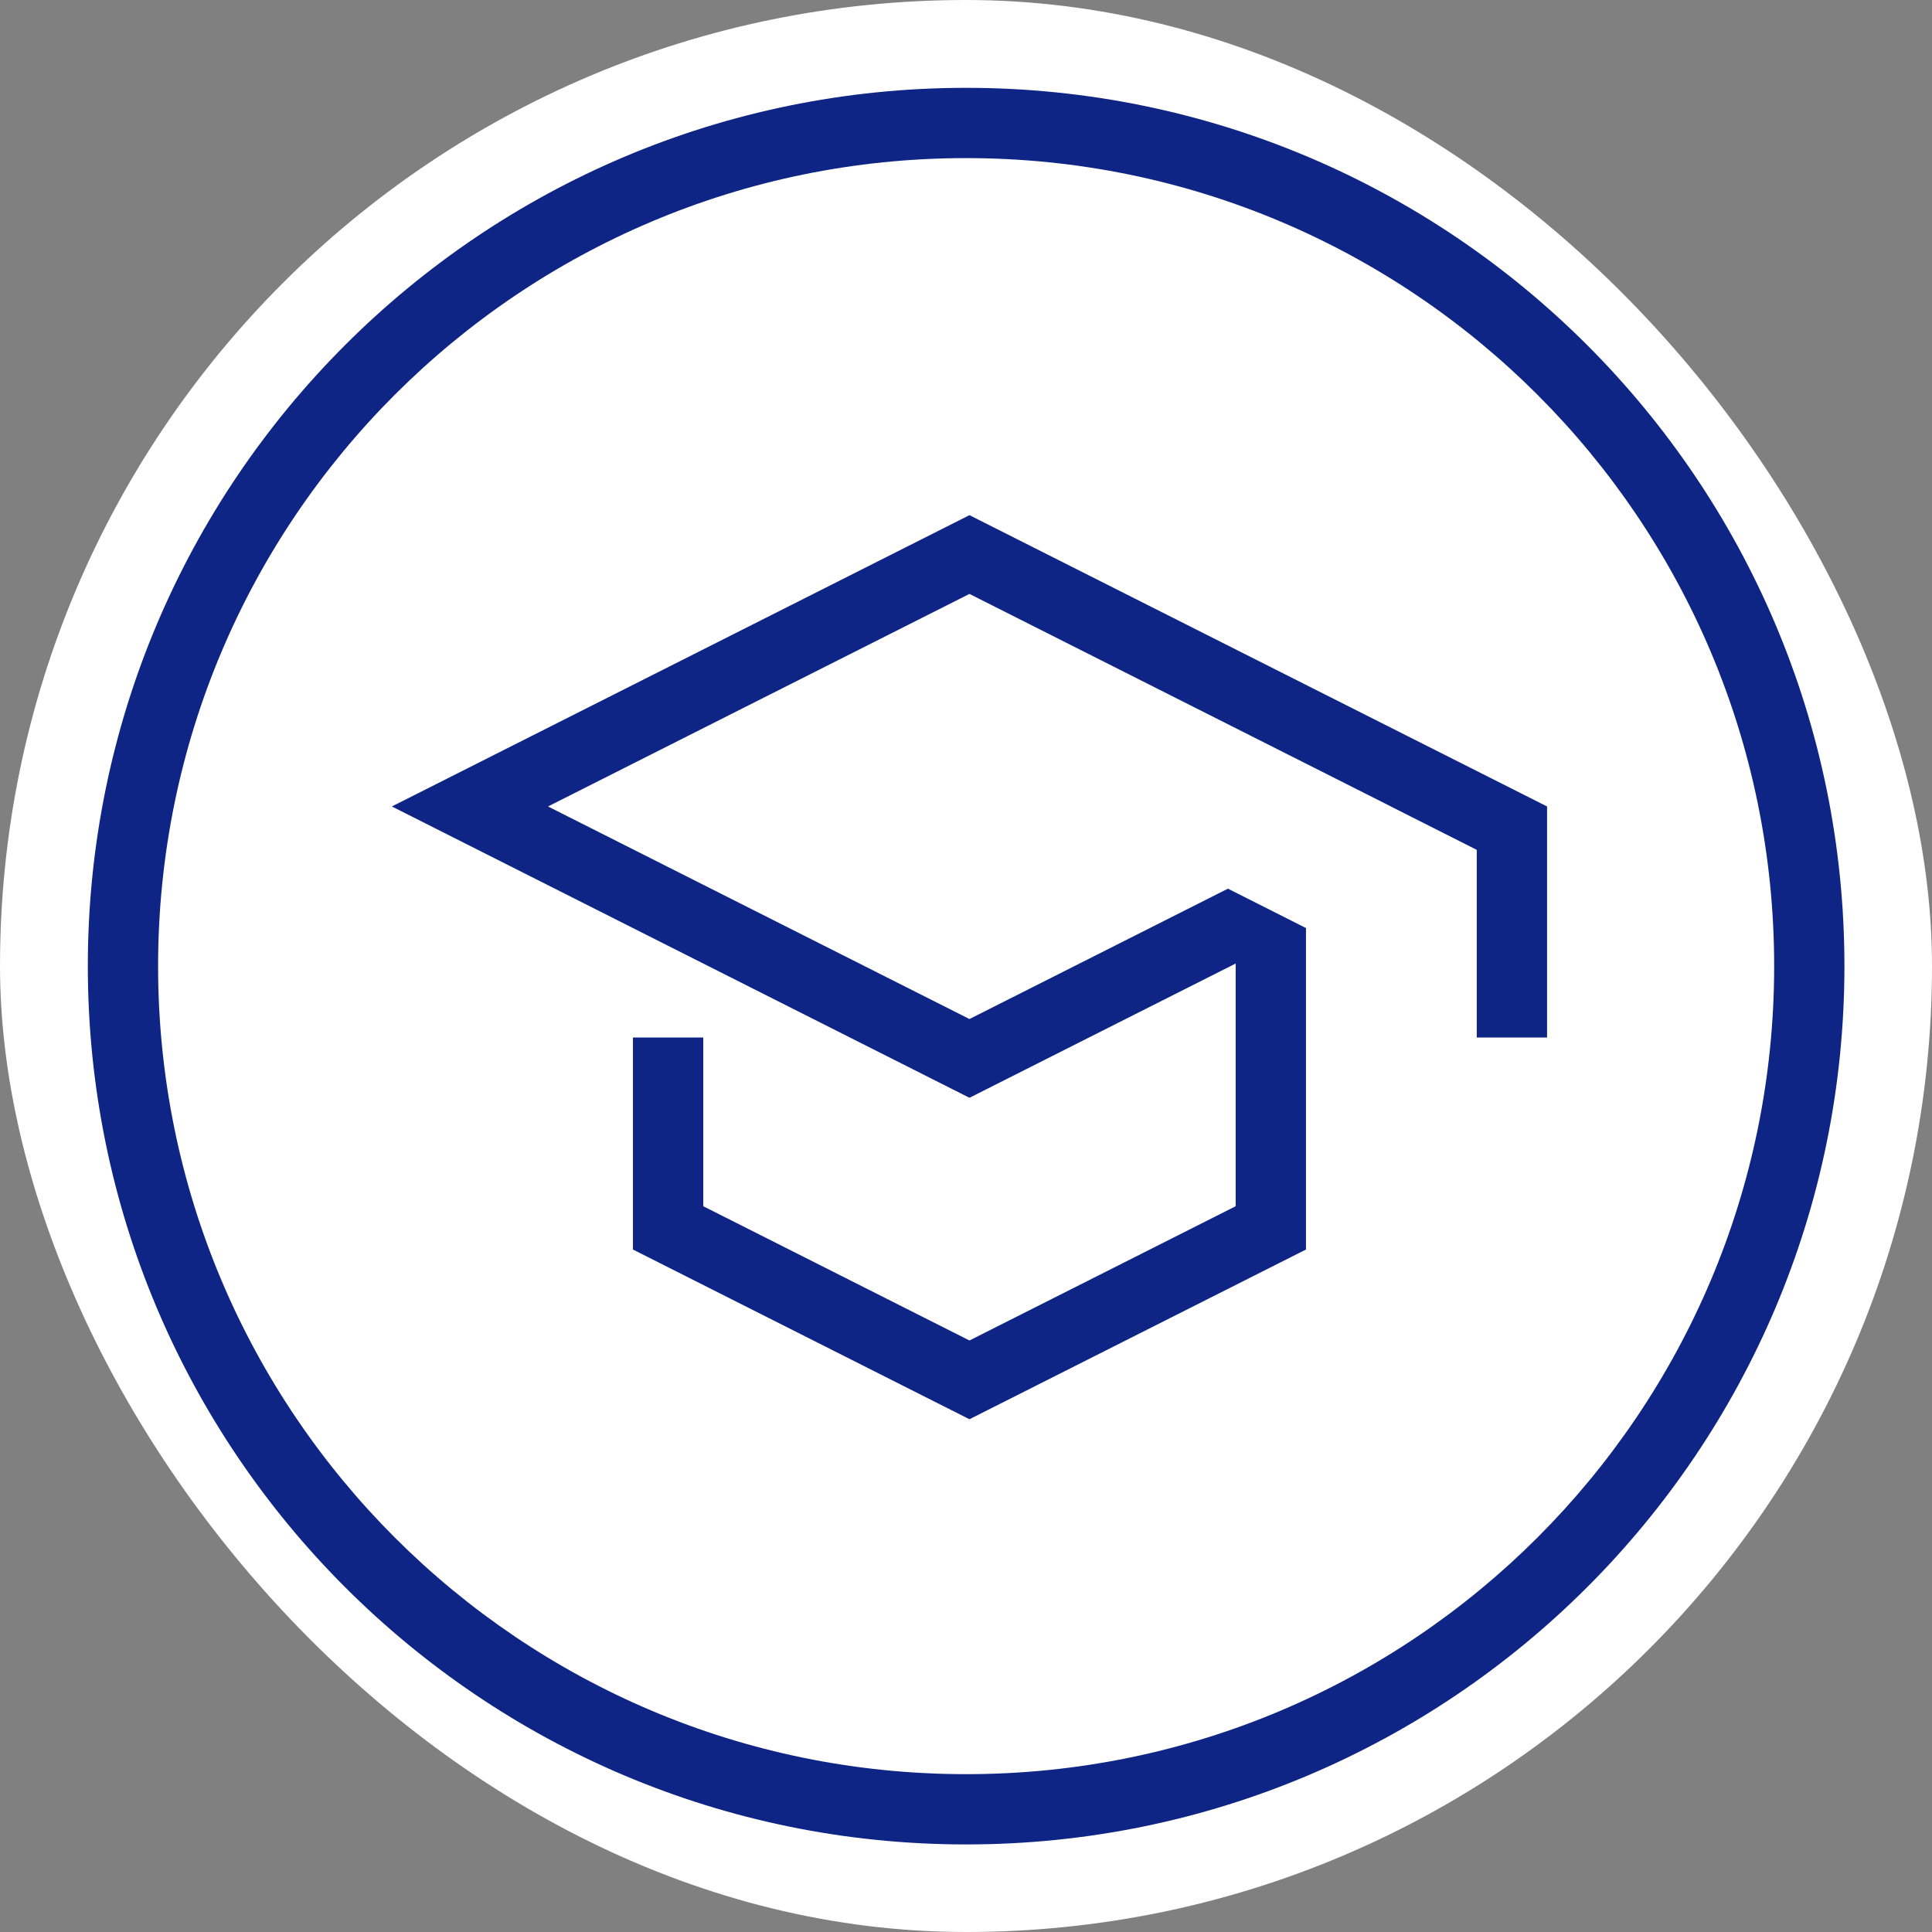 <svg width="250" height="250" viewBox="0 0 250 250" fill="none" xmlns="http://www.w3.org/2000/svg">
<rect x="0" y="0" width="250" height="250" fill="#808080" stroke="none"/>
<rect width="250" height="250" rx="125" fill="white"/>
<g clip-path="url(#clip0_242_94320)">
<path d="M125.016 11.366C62.249 11.366 11.365 62.249 11.365 125.017C11.365 187.785 62.249 238.669 125.016 238.669C187.784 238.669 238.668 187.784 238.668 125.017C238.668 62.251 187.784 11.366 125.016 11.366ZM125.016 229.577C67.27 229.577 20.457 182.763 20.457 125.017C20.457 67.272 67.27 20.458 125.016 20.458C182.763 20.458 229.576 67.27 229.576 125.017C229.576 182.765 182.763 229.577 125.016 229.577ZM200.191 104.356V134.254H191.092V109.972L187.193 108.002L179.978 104.361L179.986 104.356L125.448 76.852L70.912 104.356L125.448 131.862L158.895 114.993L168.987 120.085H168.994V120.09V161.687L125.448 183.649L81.902 161.687V140.409V134.254H91.002V156.086L125.448 173.458L159.896 156.085V124.68L125.448 142.053L50.706 104.356L125.448 66.661L200.191 104.356Z" fill="#0E2585"/>
</g>
<defs>
<clipPath id="clip0_242_94320">
<rect width="227.302" height="227.302" fill="white" transform="translate(11.365 11.366)"/>
</clipPath>
</defs>
</svg>
